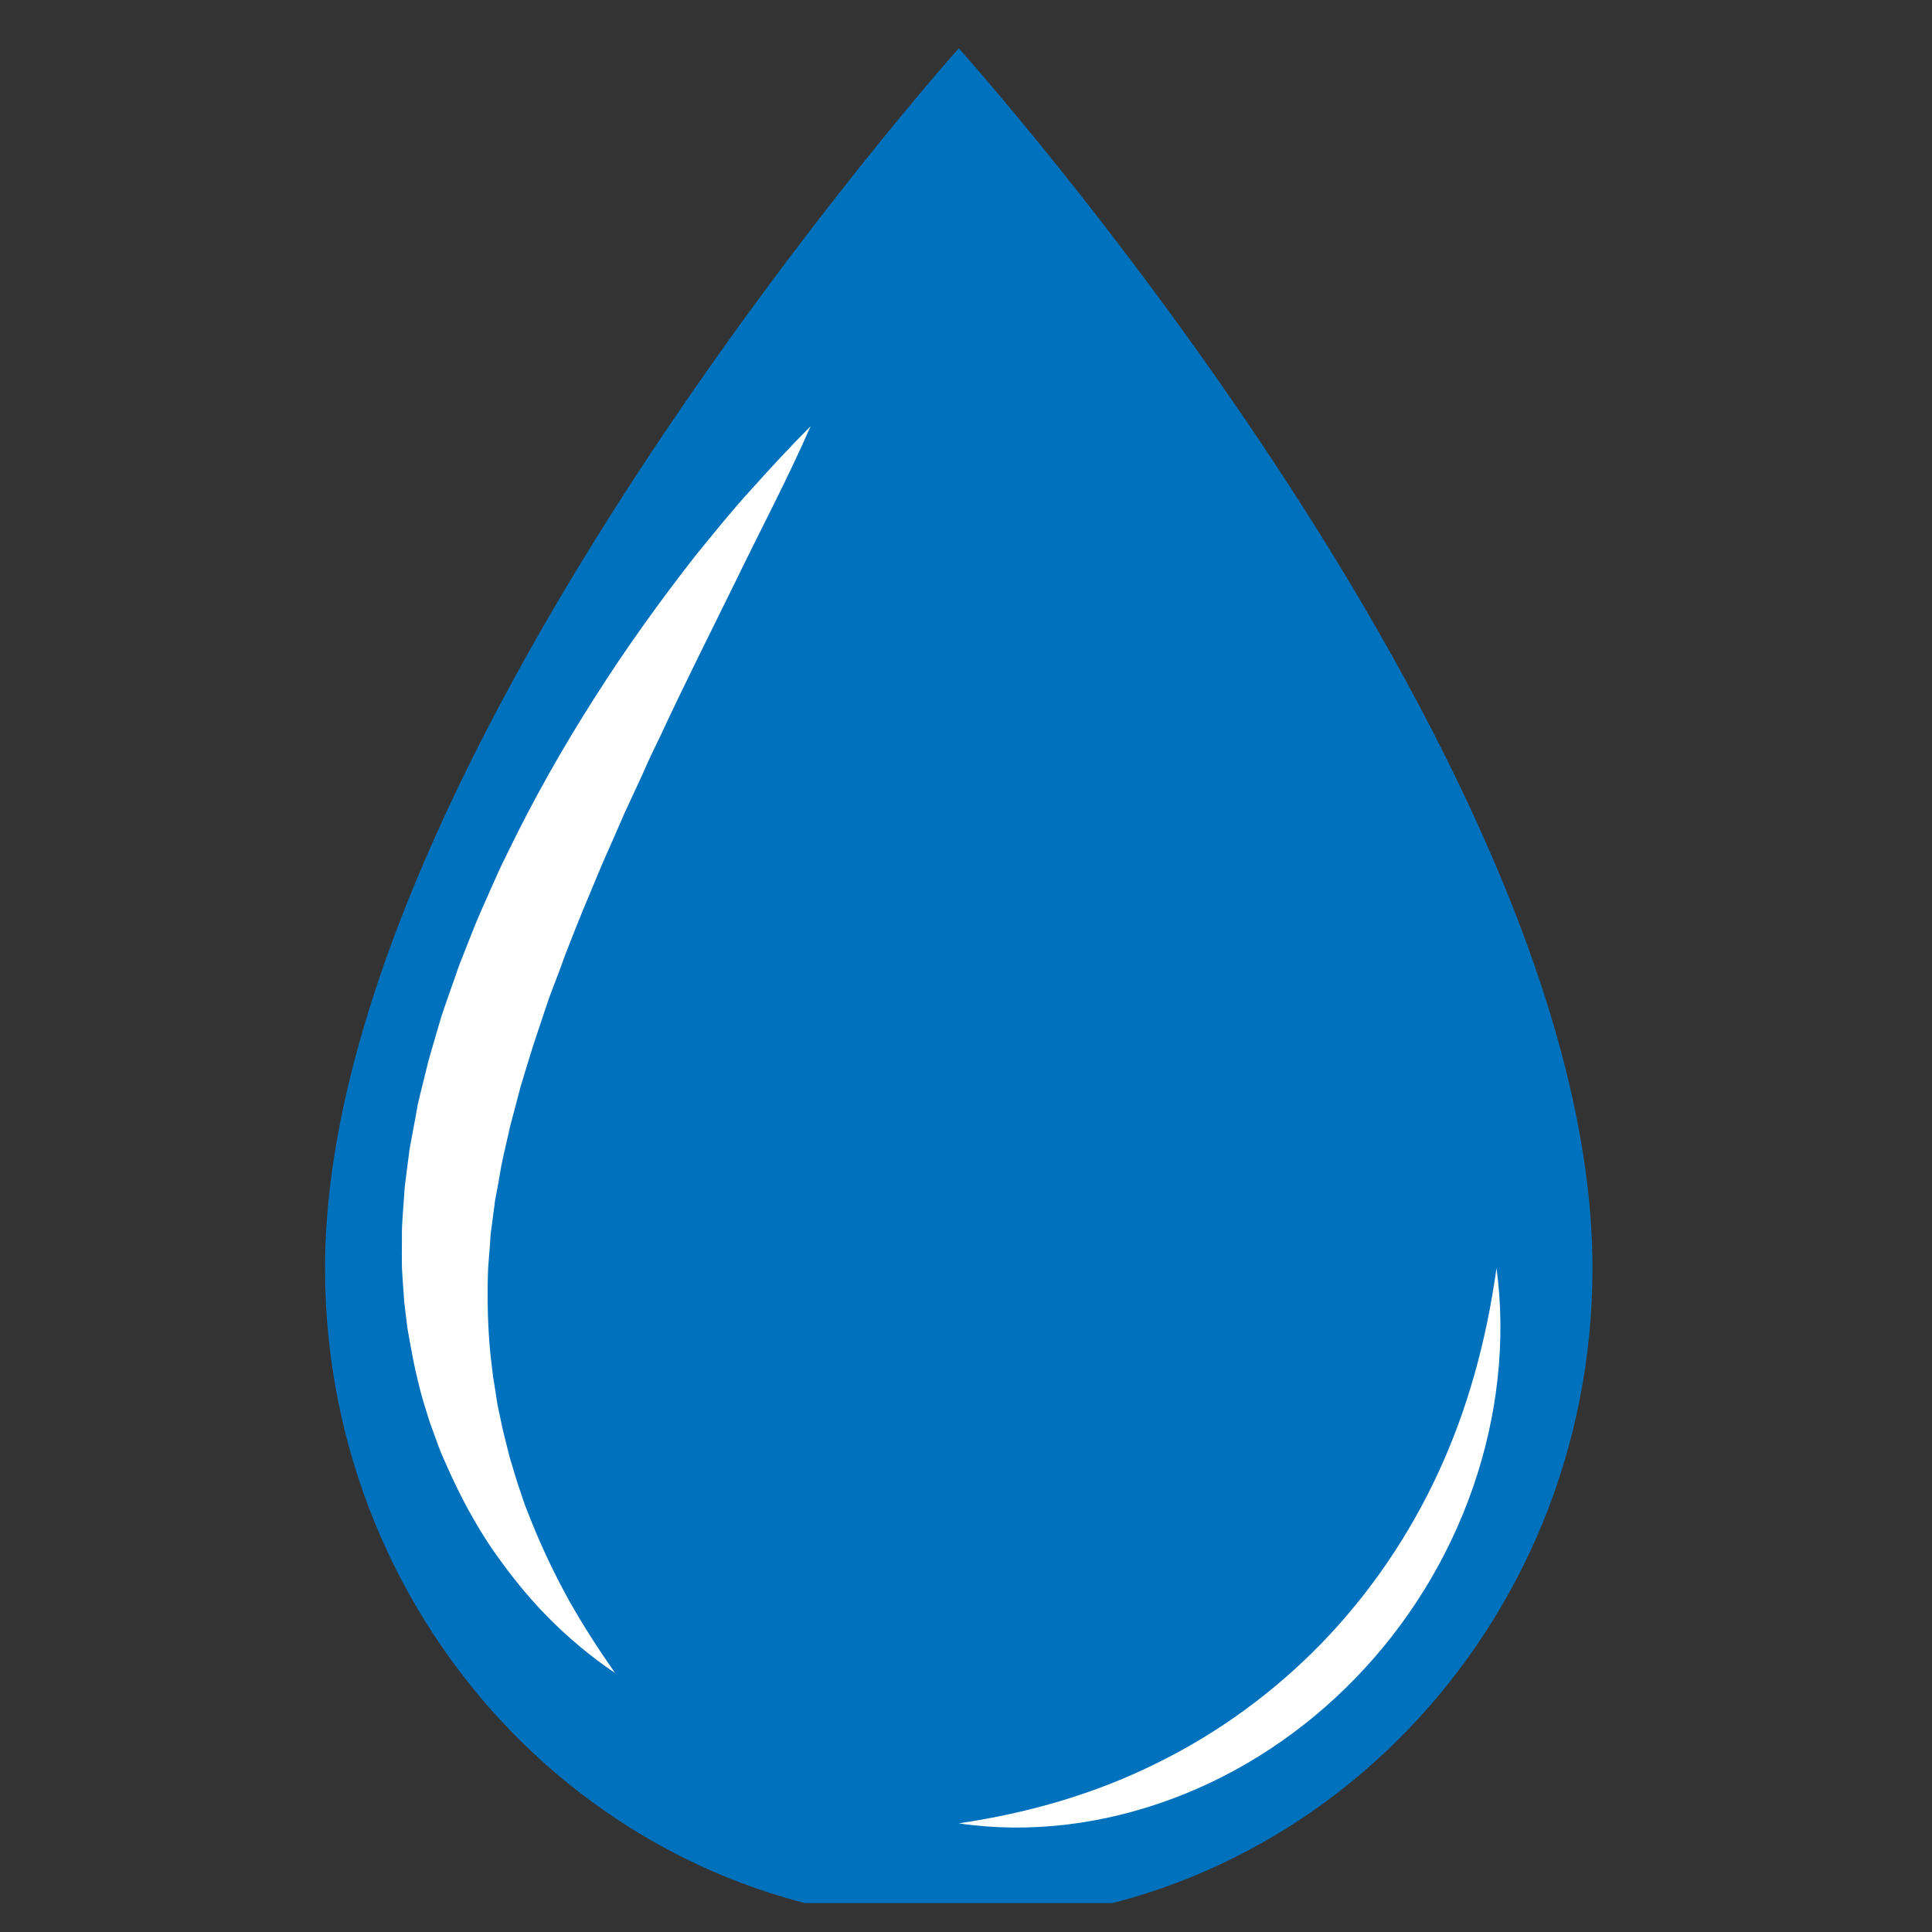 <?xml version="1.0" encoding="UTF-8"?>
<svg xmlns="http://www.w3.org/2000/svg" xmlns:xlink="http://www.w3.org/1999/xlink" width="37.5pt" height="37.5pt" viewBox="0 0 37.5 37.5" version="1.2">
<rect x="0" y="0" width="37.5" height="37.5" fill="#333333" stroke="none"/>
<defs>
<clipPath id="clip1">
  <path d="M 6.305 0.938 L 30.914 0.938 L 30.914 36.938 L 6.305 36.938 Z M 6.305 0.938 "/>
</clipPath>
</defs>
<g id="surface1">
<g clip-path="url(#clip1)" clip-rule="nonzero">
<path style=" stroke:none;fill-rule:nonzero;fill:rgb(0%,44.31%,73.729%);fill-opacity:1;" d="M 30.91 24.613 C 30.91 31.629 25.402 37.316 18.609 37.316 C 11.816 37.316 6.309 31.629 6.309 24.613 C 6.309 14.699 18.609 0.938 18.609 0.938 C 18.609 0.938 30.91 14.605 30.91 24.613 "/>
</g>
<path style=" stroke:none;fill-rule:nonzero;fill:rgb(100%,100%,100%);fill-opacity:1;" d="M 29.047 24.613 C 29.238 26.023 29.066 27.508 28.586 28.883 C 28.109 30.258 27.324 31.527 26.312 32.57 C 25.305 33.613 24.074 34.426 22.742 34.918 C 21.41 35.414 19.977 35.594 18.609 35.391 C 19.973 35.191 21.27 34.812 22.461 34.219 C 23.652 33.633 24.73 32.844 25.656 31.891 C 26.578 30.938 27.344 29.82 27.914 28.59 C 28.484 27.363 28.852 26.023 29.047 24.613 "/>
<path style=" stroke:none;fill-rule:nonzero;fill:rgb(100%,100%,100%);fill-opacity:1;" d="M 11.938 32.473 C 11.473 32.16 11.039 31.797 10.637 31.391 C 10.234 30.984 9.875 30.531 9.543 30.051 C 9.215 29.566 8.938 29.047 8.695 28.504 C 8.637 28.367 8.57 28.234 8.52 28.094 L 8.367 27.676 C 8.316 27.535 8.277 27.391 8.23 27.246 L 8.168 27.031 L 8.113 26.812 C 8.082 26.664 8.043 26.52 8.016 26.371 L 7.934 25.926 C 7.902 25.777 7.891 25.629 7.871 25.477 L 7.844 25.25 C 7.84 25.176 7.836 25.102 7.828 25.023 C 7.82 24.875 7.805 24.723 7.801 24.57 C 7.797 24.418 7.801 24.266 7.801 24.113 L 7.801 23.887 C 7.801 23.809 7.809 23.734 7.812 23.66 L 7.844 23.207 C 7.852 23.055 7.871 22.906 7.891 22.758 L 7.949 22.312 C 8 22.02 8.059 21.73 8.109 21.438 C 8.176 21.148 8.25 20.863 8.32 20.578 C 8.398 20.297 8.484 20.016 8.566 19.734 C 8.656 19.457 8.758 19.184 8.852 18.91 C 8.898 18.77 8.949 18.637 9.004 18.504 L 9.164 18.098 C 9.27 17.828 9.387 17.566 9.504 17.305 L 9.68 16.91 C 9.738 16.781 9.805 16.652 9.867 16.523 C 10.367 15.492 10.93 14.5 11.539 13.547 C 12.145 12.59 12.805 11.672 13.496 10.789 C 13.852 10.352 14.203 9.914 14.582 9.5 C 14.957 9.082 15.336 8.672 15.734 8.273 C 15.277 9.32 14.75 10.305 14.266 11.309 C 13.773 12.309 13.277 13.297 12.812 14.297 L 12.633 14.668 C 12.574 14.793 12.52 14.918 12.465 15.043 C 12.352 15.293 12.23 15.543 12.117 15.793 C 12.008 16.043 11.902 16.293 11.789 16.543 C 11.676 16.793 11.574 17.047 11.469 17.297 L 11.312 17.672 L 11.16 18.051 C 11.062 18.305 10.957 18.555 10.871 18.809 C 10.777 19.062 10.672 19.312 10.59 19.57 C 10.508 19.824 10.418 20.078 10.336 20.336 C 10.258 20.59 10.176 20.848 10.102 21.102 L 9.898 21.875 C 9.844 22.133 9.777 22.387 9.727 22.648 L 9.66 23.035 C 9.637 23.164 9.605 23.293 9.594 23.422 L 9.543 23.809 C 9.535 23.871 9.523 23.938 9.52 24 L 9.508 24.191 C 9.496 24.32 9.488 24.449 9.477 24.578 C 9.469 24.707 9.469 24.836 9.465 24.965 C 9.461 25.484 9.48 26.008 9.547 26.523 L 9.57 26.719 L 9.602 26.914 C 9.625 27.043 9.637 27.176 9.664 27.301 L 9.746 27.688 C 9.773 27.816 9.809 27.945 9.84 28.074 C 9.855 28.137 9.871 28.203 9.887 28.266 L 9.945 28.457 C 9.984 28.586 10.02 28.715 10.062 28.84 L 10.191 29.219 L 10.34 29.594 C 10.543 30.09 10.777 30.582 11.043 31.062 C 11.312 31.539 11.613 32.008 11.938 32.473 "/>
</g>
</svg>
